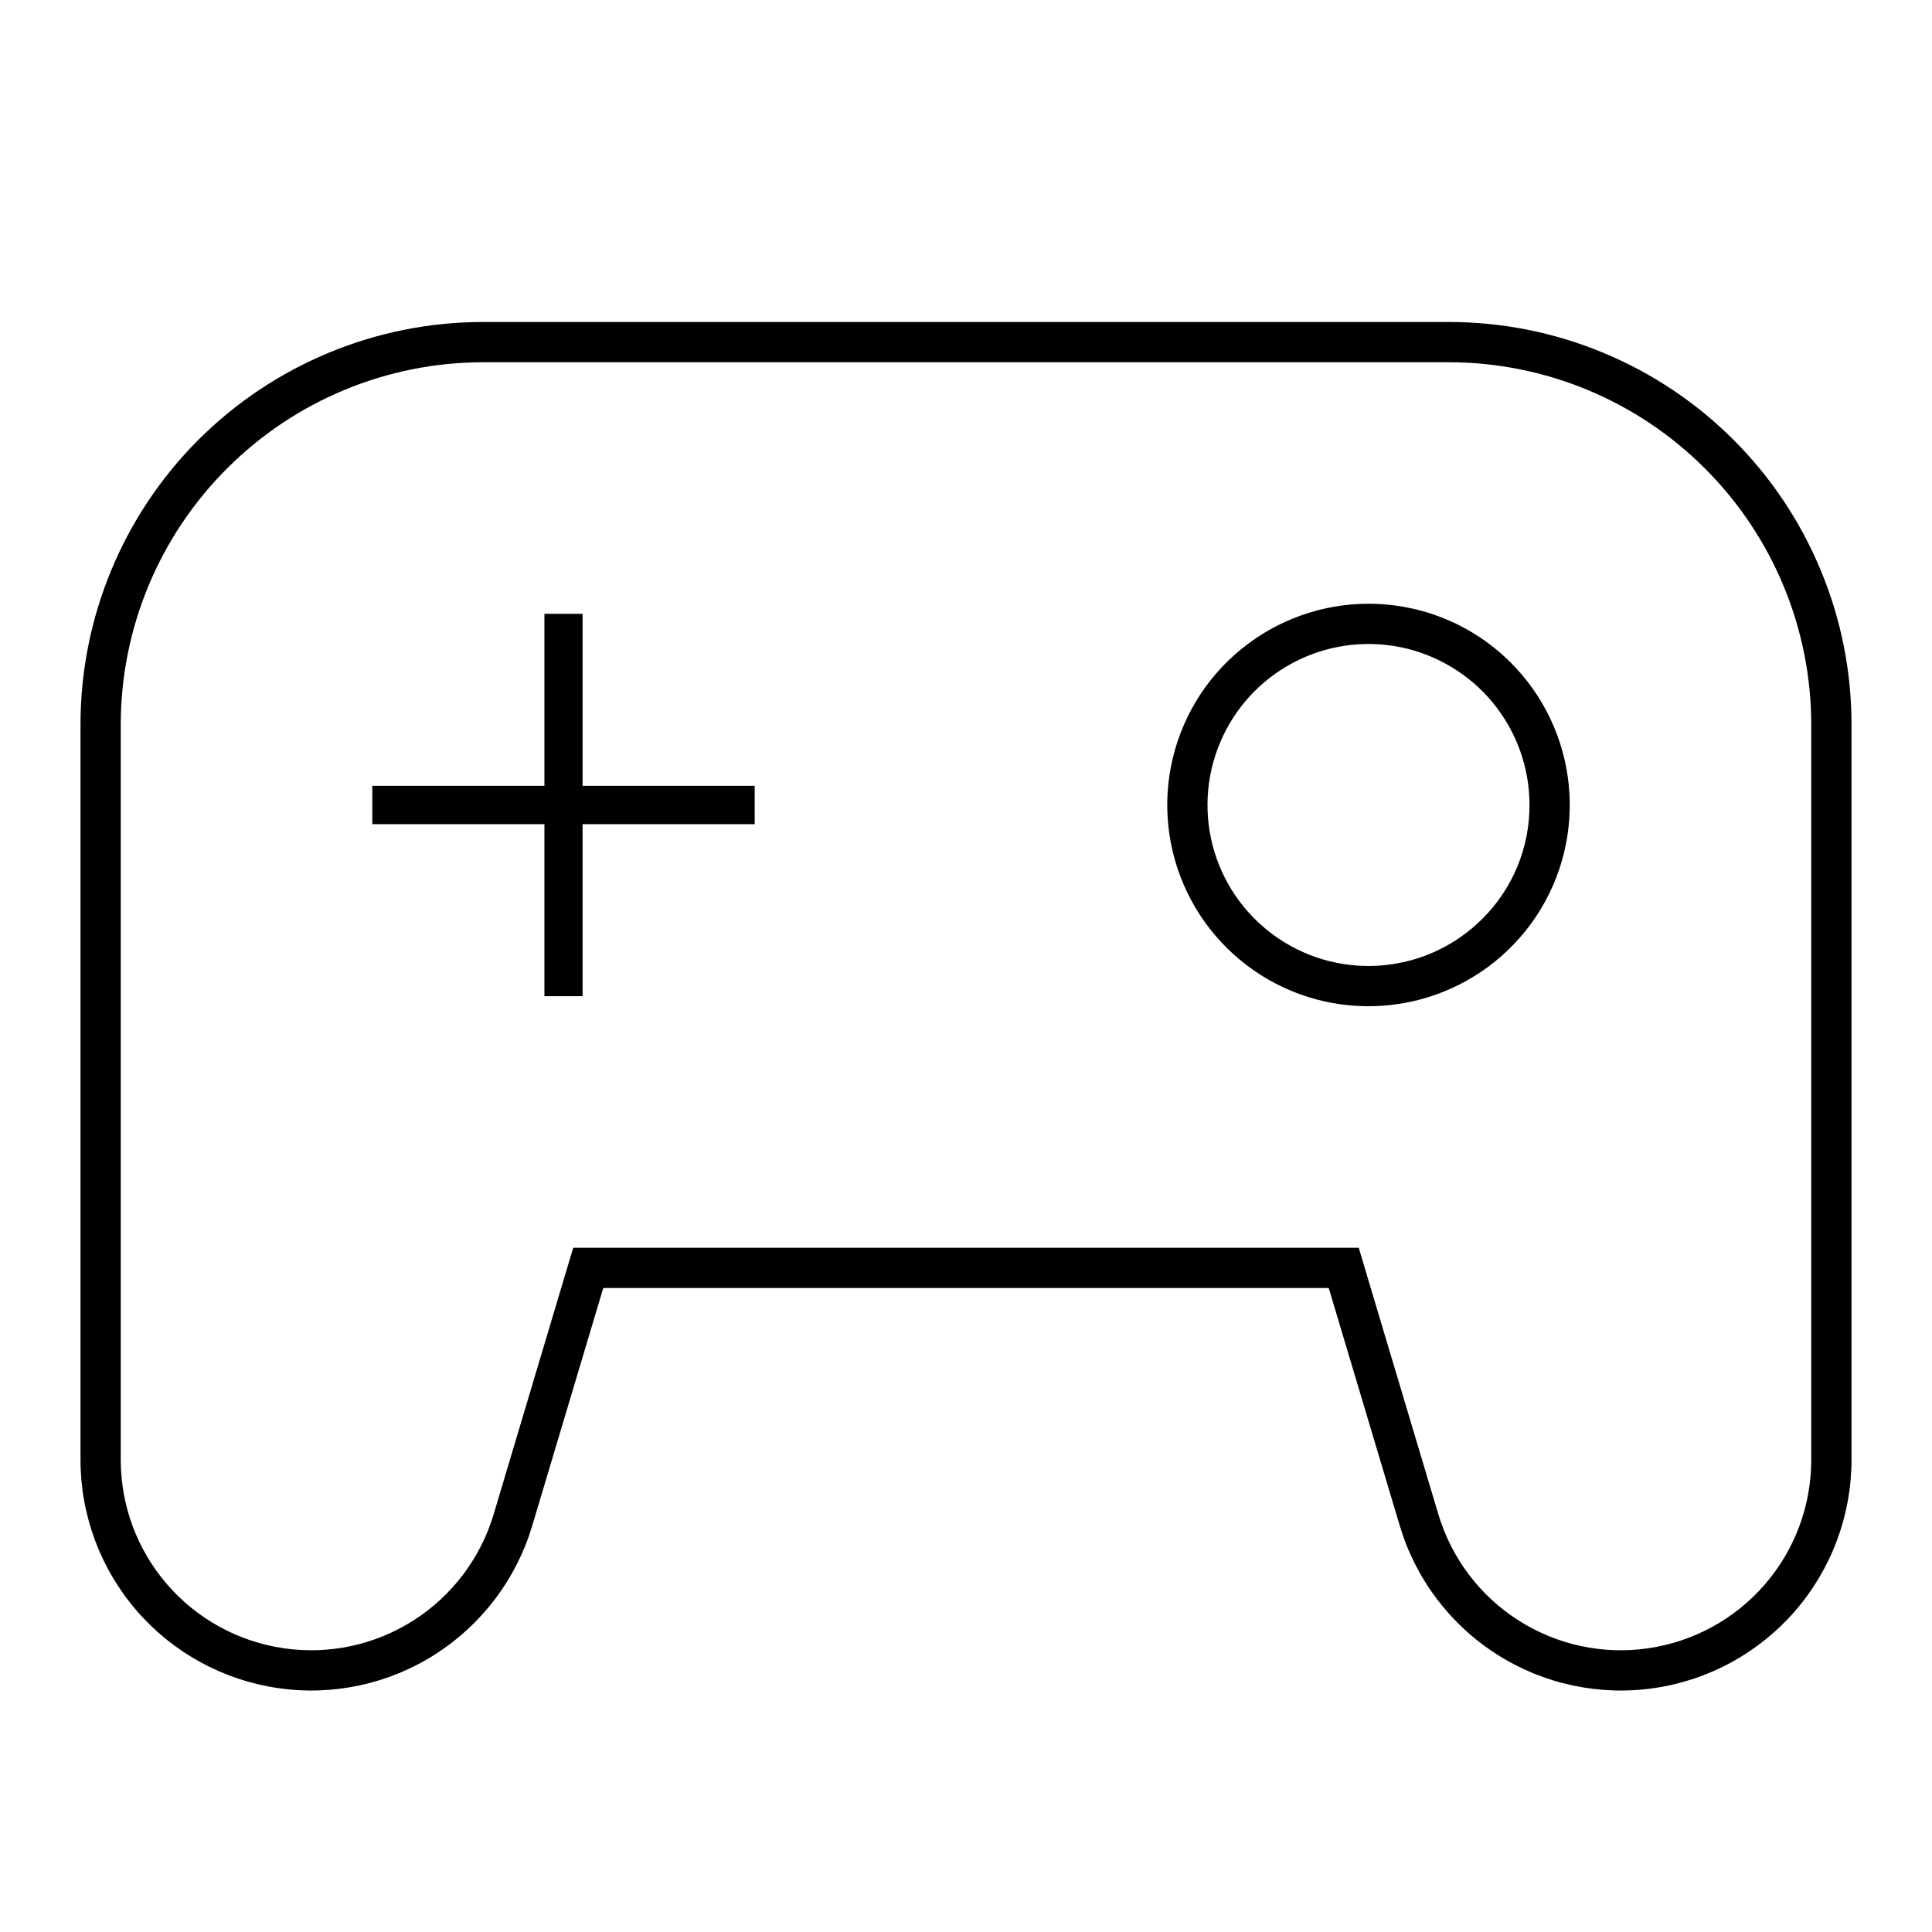 <svg width="24" height="24" viewBox="0 0 24 24" fill="none" xmlns="http://www.w3.org/2000/svg">
<path d="M7.237 7.625H6.763V9.762H4.625V10.238H6.763V12.375H7.237V10.238H9.375V9.762H7.237V7.625ZM17 7.5C16.422 7.5 15.861 7.701 15.414 8.068C14.967 8.434 14.661 8.945 14.548 9.512C14.435 10.08 14.523 10.668 14.795 11.178C15.068 11.689 15.509 12.088 16.043 12.31C16.578 12.531 17.172 12.56 17.726 12.392C18.279 12.224 18.757 11.87 19.079 11.389C19.4 10.908 19.545 10.331 19.488 9.755C19.431 9.179 19.177 8.641 18.768 8.232C18.536 8 18.26 7.815 17.957 7.69C17.654 7.564 17.328 7.5 17 7.5ZM18.414 11.414C18.087 11.741 17.657 11.945 17.196 11.99C16.735 12.036 16.274 11.92 15.889 11.663C15.504 11.406 15.22 11.023 15.086 10.581C14.952 10.138 14.975 9.662 15.152 9.235C15.329 8.807 15.649 8.454 16.057 8.236C16.465 8.018 16.936 7.948 17.39 8.038C17.844 8.129 18.253 8.374 18.546 8.731C18.84 9.089 19 9.537 19 10C19.001 10.263 18.949 10.523 18.849 10.766C18.748 11.008 18.601 11.229 18.414 11.414ZM18 4H6C5.343 4 4.693 4.129 4.087 4.381C3.48 4.632 2.929 5 2.464 5.464C1.527 6.402 1 7.674 1 9V18.135C1 18.823 1.248 19.488 1.698 20.009C2.148 20.529 2.77 20.87 3.451 20.97C4.132 21.07 4.826 20.921 5.406 20.551C5.986 20.18 6.414 19.614 6.611 18.955L7.494 16H16.506L17.389 18.955C17.586 19.614 18.014 20.181 18.594 20.551C19.174 20.921 19.868 21.07 20.549 20.97C21.23 20.871 21.852 20.529 22.302 20.009C22.752 19.488 23 18.823 23 18.135V9C23 8.343 22.871 7.693 22.619 7.087C22.368 6.48 22 5.929 21.535 5.464C21.071 5 20.52 4.632 19.913 4.381C19.307 4.129 18.657 4 18 4ZM22.5 18.135C22.5 18.703 22.296 19.252 21.924 19.682C21.553 20.111 21.039 20.393 20.477 20.475C19.915 20.558 19.342 20.435 18.863 20.129C18.384 19.824 18.031 19.356 17.868 18.812L16.985 15.857L16.879 15.5H7.121L7.014 15.857L6.132 18.812C5.969 19.356 5.616 19.824 5.137 20.129C4.658 20.435 4.085 20.558 3.523 20.475C2.961 20.393 2.447 20.111 2.076 19.682C1.704 19.252 1.5 18.703 1.5 18.135V9C1.501 7.807 1.976 6.663 2.82 5.82C3.663 4.976 4.807 4.501 6 4.5H18C19.193 4.501 20.337 4.976 21.18 5.82C22.024 6.663 22.499 7.807 22.5 9V18.135Z" fill="black"/>
</svg>
